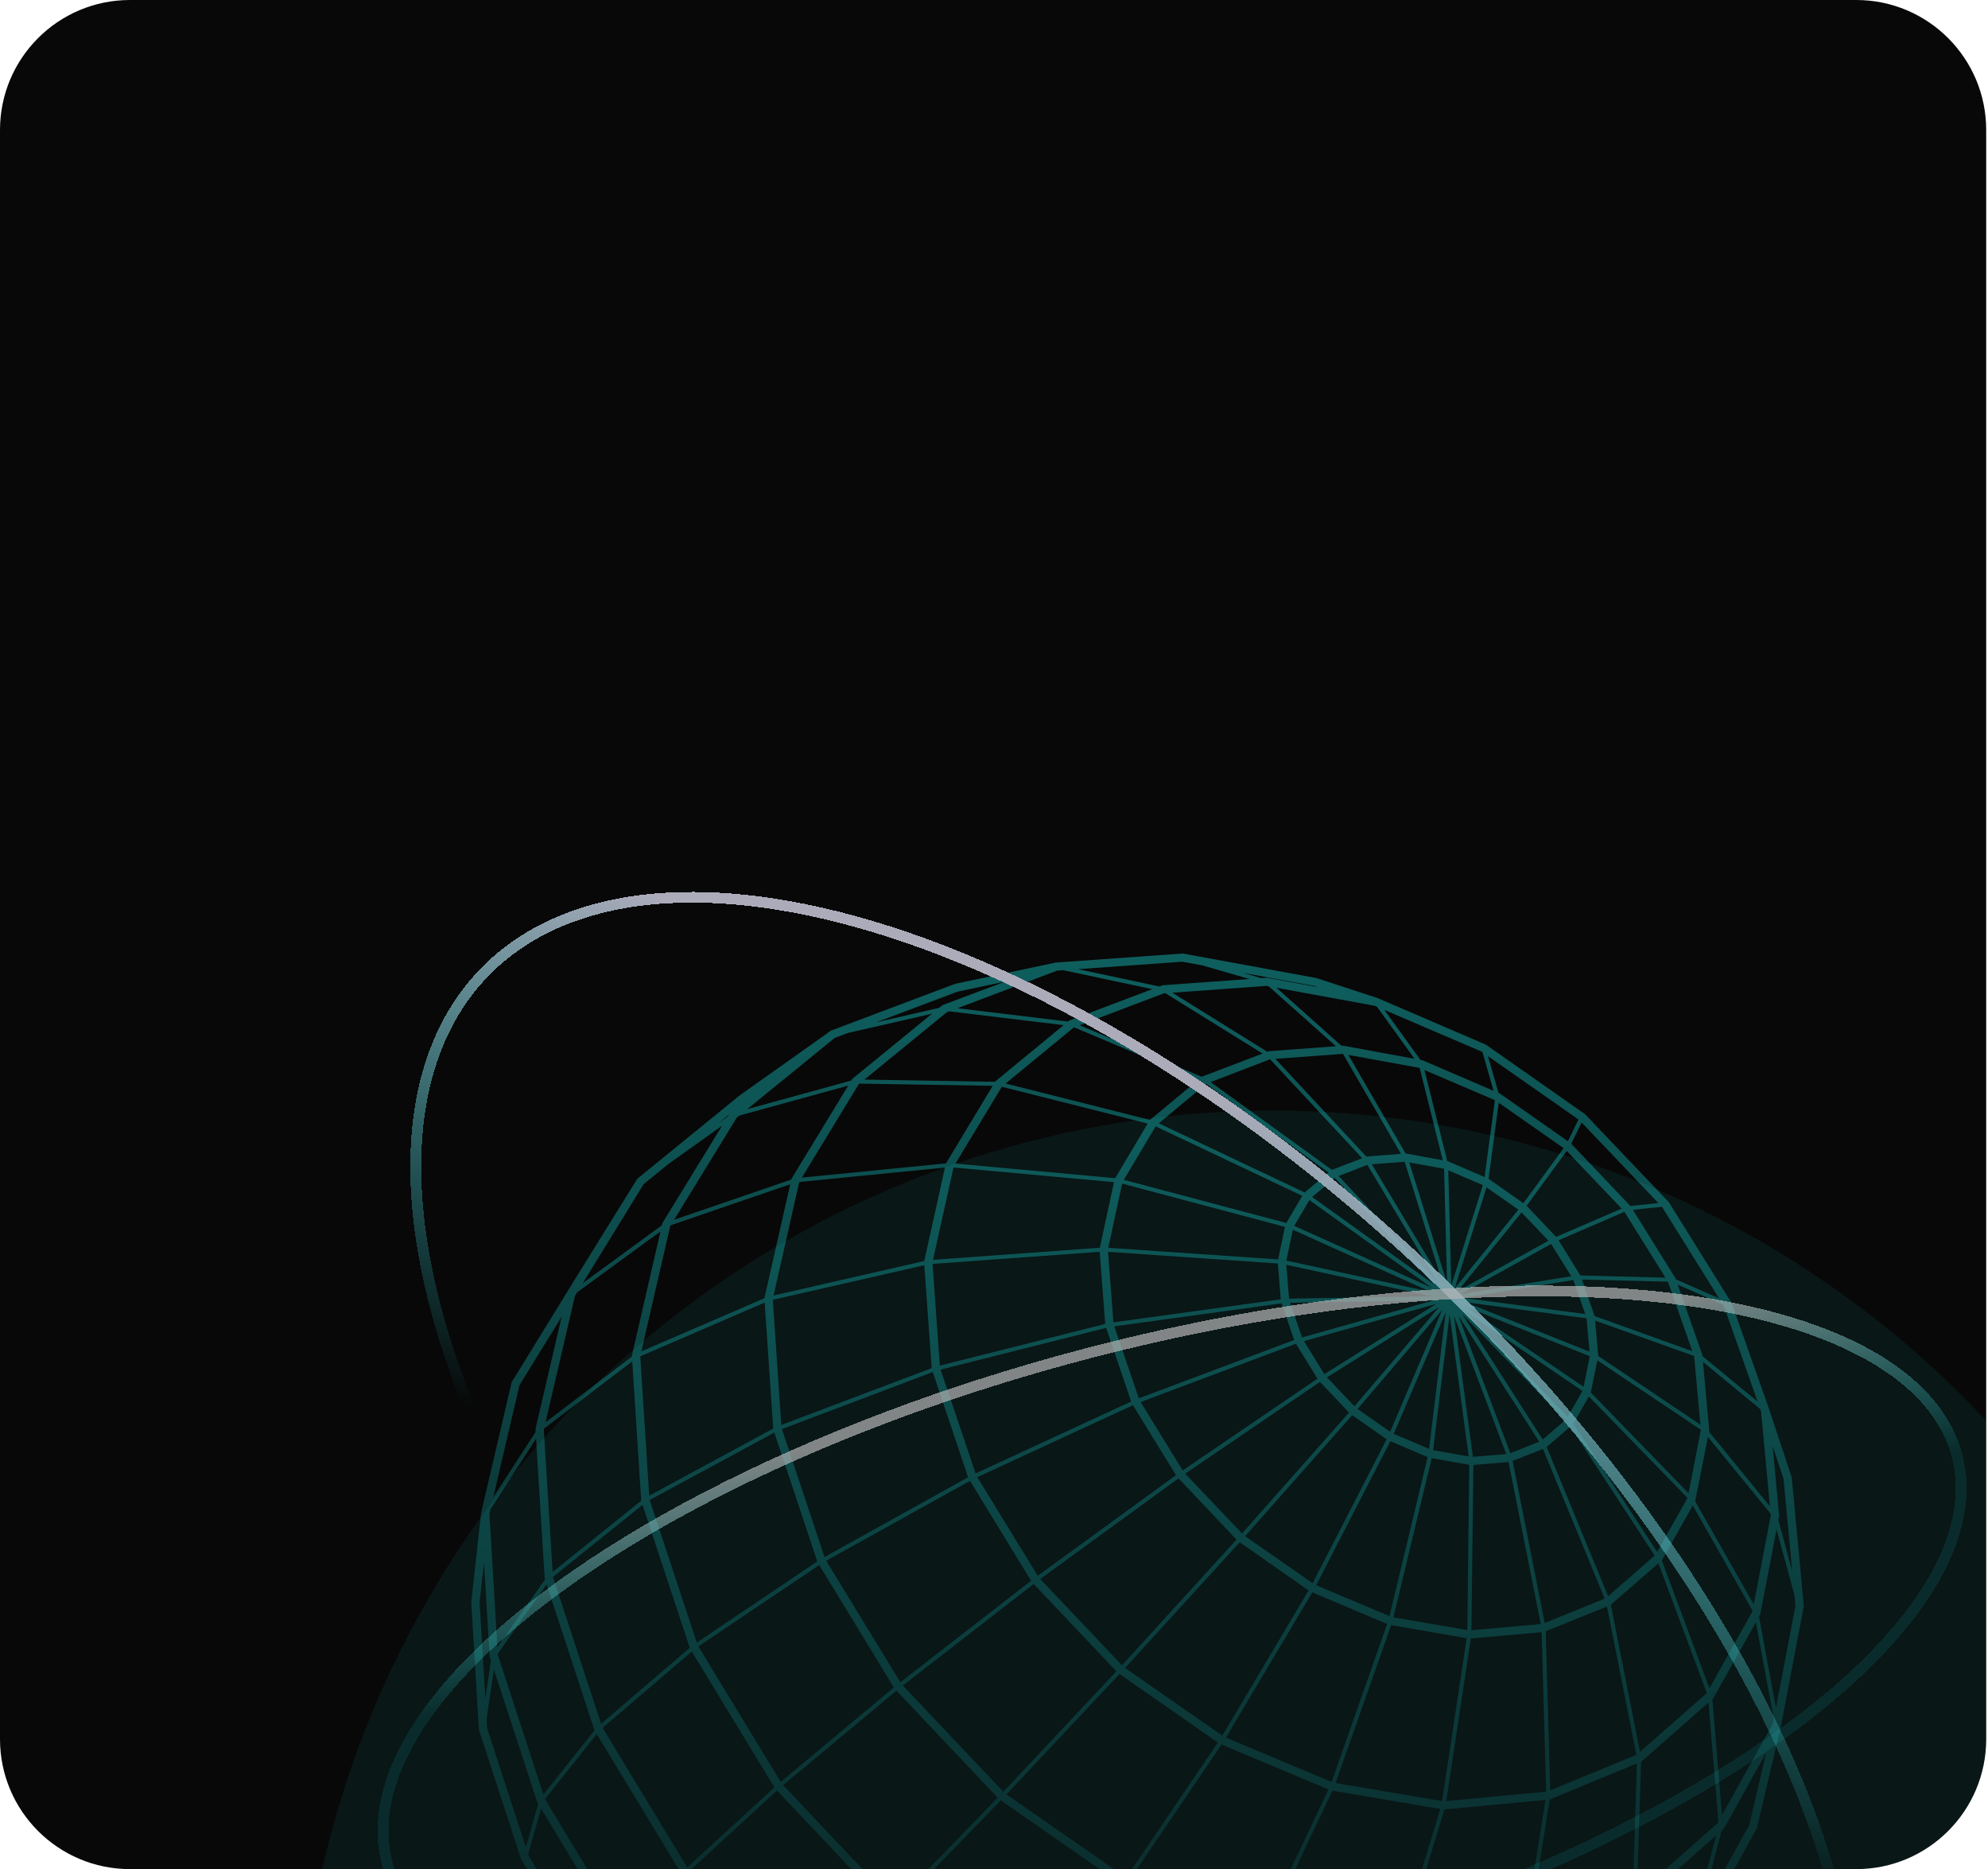 <svg width="367" height="345" viewBox="0 0 367 345" fill="none" xmlns="http://www.w3.org/2000/svg">
<g filter="url(#filter0_n_1075_10265)">
<g clip-path="url(#clip0_1075_10265)">
<path d="M0 24C0 10.745 10.745 0 24 0H342.667C355.922 0 366.667 10.745 366.667 24V321C366.667 334.255 355.921 345 342.667 345H24C10.745 345 0 334.255 0 321V24Z" fill="#080808"/>
<g opacity="0.5">
<g opacity="0.7" filter="url(#filter1_f_1075_10265)">
<circle cx="180" cy="180" r="180" transform="matrix(-1 0 0 1 415 205)" fill="#18E0E0" fill-opacity="0.2"/>
</g>
</g>
<path d="M90.389 305.665L90.394 305.759L90.635 306.503L89.6 313.552L88.539 295.764L89.348 288.384L90.389 305.665ZM173.986 185.532L173.373 186.035L161.747 188.7L162.079 188.572L176.772 183.04L185.607 181.168L173.986 185.532ZM233.9 180.468L232.854 180.547L229.44 179.562L242.639 181.985L243.288 182.202L233.9 180.468ZM187.362 408.773L187.905 408.995L209.743 412.488L199.742 413.488L178.839 410.153L187.362 408.773ZM175.5 409.621L152.762 400.241L160.455 397.625L160.52 397.669L186.04 408.226L176.471 409.773L175.5 409.621ZM111.192 365.072L115.084 358.648L135.192 379.974L129.203 384.467L128.61 384.058L112.605 367.092L111.192 365.072ZM99.878 333.824L114.551 358.072L110.749 364.338L97.62 342.618L97.504 342.258L99.878 333.824ZM99.159 332.598L99.184 332.676L99.355 332.957L97.082 340.958L89.927 318.996L89.826 317.296L91.174 308.138L99.159 332.598ZM134.322 206.124L132.663 207.312L134.529 205.789L134.322 206.124ZM195.146 179.158L196.277 179.079L212.73 182.577L197.409 188.36L197.167 188.557L176.757 186.099L195.146 179.158ZM300.989 222.603L290.057 211.105L291.983 207.193L306.148 222.056L300.989 222.603ZM324.477 258.718L314.289 250.318L314.269 250.097L309.723 237.121L318.071 240.786L318.257 241.086L322.214 252.304L324.477 258.718ZM329.259 272.97L330.848 289.946L328.293 280.6L328.429 279.916L328.449 279.812L327.247 266.93L329.259 272.97ZM327.856 315.242L324.728 298.384L324.95 297.99L327.967 282.305L331.26 294.374L331.451 296.419L327.856 315.242ZM263.492 399.807L249.423 405.768L257.529 401.059L258.278 400.985L258.393 400.97L270.165 395.989L263.492 399.807ZM217.93 411.66L230.868 403.699L231.255 403.763L255.703 401.246L243.856 408.128L241.221 409.241L217.93 411.66ZM98.963 265.551L100.547 291.251L100.552 291.345L100.622 291.547L91.827 304.01L90.344 279.418L90.55 278.546L98.963 265.551ZM103.679 243.047L98.877 263.659L98.852 263.762L98.887 264.304L91.063 276.359L95.9 255.683L103.679 243.047ZM146.174 217.48L146.114 217.583L146.079 217.726L124.447 225.145L135.997 206.312L136.495 205.908L156.588 200.385L146.174 217.48ZM183.264 200.42L174.63 214.741L148.03 217.366L158.534 200.114L158.665 200.011L183.264 200.42ZM234.247 194.03L233.965 194.139L216.416 183.232L233.815 181.981L234.222 182.059L246.622 193.114L234.247 194.03ZM275.721 201.341L262.602 195.705L262.215 195.631L255.562 186.404L273.484 194.089L273.695 194.242L275.721 201.341ZM289.439 210.647L276.883 201.838L276.632 201.73L274.691 194.937L291.405 206.637L289.439 210.647ZM317.065 336.534L302.181 349.721L302.96 325.174L303.016 325.154L315.401 314.257L317.226 336.243L317.065 336.534ZM294.095 372.924L272.724 381.925L281.434 360.377L300.984 352.249L294.412 372.644L294.095 372.924ZM109.733 319.331L109.754 319.385L100.32 331.218L91.913 305.483L91.898 305.222L100.909 292.433L109.733 319.331ZM116.673 250.107L116.653 250.215L116.663 250.392L100.712 262.521L106.153 239.165L106.54 238.544L121.932 227.293L116.673 250.107ZM141.136 239.549L141.116 239.633L118.402 249.441L123.727 226.322L123.828 226.155L145.883 218.588L141.136 239.549ZM326.901 279.738L323.748 296.133L312.937 277.108L312.952 277.083L315.3 265.23L326.865 279.389L326.901 279.738ZM306.777 288.015L306.792 288L312.499 277.881L323.521 297.286L323.486 297.478L315.577 311.626L306.777 288.015ZM315.074 312.528L302.759 323.356L297.369 296.207L306.158 288.551L315.089 312.503L315.074 312.528ZM301.336 350.475L281.861 358.604L286.095 332.135L302.181 325.499L301.391 350.421L301.336 350.475ZM271.653 382.373L246.526 384.9L257.775 362.697L280.569 360.476L271.749 382.334L271.653 382.373ZM258.001 399.502L232.482 402.123L245.556 386.482L245.656 386.501L270.663 383.984L258.449 399.31L258.001 399.502ZM148.045 369.348L173.338 386.92L161.26 396.344L136.957 379.491L148.045 369.348ZM126.247 346.362L147.467 368.85L136.369 379.003L115.994 357.416L126.247 346.362ZM110.166 320.08L125.749 345.785L115.546 356.781L100.607 332.08L110.166 320.08ZM118.372 277.004L102.015 290.152L100.396 263.89L100.446 263.679L116.718 251.284L118.372 277.004ZM205.65 218.199L203.036 230.308L172.242 232.544L176.023 215.489L205.65 218.199ZM205.867 217.47L176.39 214.775L184.943 200.597L211.876 207.381L205.867 217.47ZM275.968 203.07L274.067 217.258L267.264 214.332L267.173 214.317L262.964 197.498L275.968 203.07ZM287.272 228.308L281.826 222.568L289.228 212.435L299.375 223.086L287.272 228.308ZM291.747 235.421L287.724 228.933L299.878 223.672L307.461 235.835L291.747 235.421ZM294.377 242.919L292.044 236.18L307.908 236.569L312.424 249.402L294.377 242.919ZM313.993 263.94L311.715 275.61L293.668 257.028L294.88 251.097L313.993 263.915V263.94ZM286.18 330.469L285.351 301.094L296.66 296.532L302.09 323.908L286.18 330.469ZM281.046 358.919L258.383 361.126L266.655 333.977L285.306 332.233L281.046 358.919ZM245.641 384.974L218.679 380.575L232.613 358.525L256.98 362.584L245.641 384.974ZM118.619 277.773L127.338 304.153L110.97 318.183L102.075 291.074L118.619 277.773ZM142.946 264.422L150.876 288.207L128.635 303.192L119.936 276.876L142.946 264.422ZM172.201 253.254L178.718 272.669L152.219 287.394L144.344 263.782L172.201 253.254ZM245.883 215.933L223.486 199.73L234.473 195.518L251.479 213.79L245.883 215.933ZM305.922 286.438L290.445 262.782L293.316 257.757L311.534 276.497L305.922 286.438ZM266.997 332.435L271.523 302.434L284.597 301.266L285.426 330.711L266.997 332.435ZM257.579 361.155L233.357 357.145L245.983 330.524L265.886 333.898L257.579 361.155ZM217.89 380.407L191.113 369.284L207.677 348.17L231.869 358.283L217.89 380.407ZM190.098 370.476L216.934 381.644L202.784 397.64L175.218 386.225L190.098 370.476ZM127.705 304.833L142.961 329.913L126.865 344.687L111.252 318.927L127.705 304.833ZM151.238 288.872L165.016 311.474L144.128 328.898L128.927 303.902L151.238 288.872ZM179.065 273.334L190.349 291.773L166.213 310.508L152.525 288.083L179.065 273.334ZM204.212 245.096L208.818 258.698L180.101 271.969L173.64 252.806L204.212 245.096ZM237.214 226.455L235.952 232.465L204.599 230.317L207.159 218.47L237.214 226.455ZM240.407 220.731L237.465 225.741L207.461 217.775L213.344 207.898L240.407 220.731ZM240.854 220.11L213.912 207.341L222.667 200.07L245.259 216.415L240.854 220.11ZM267.917 237.288L267.364 216.016L273.75 218.746L267.917 237.288ZM270.542 240.367L292.893 243.333L293.441 249.496L270.542 240.367ZM285.522 267.083L289.896 263.319L305.474 287.138L296.871 294.631L285.522 267.083ZM266.223 332.435L246.557 329.115L256.82 299.961L270.758 302.38L266.223 332.435ZM232.603 356.958L208.577 346.933L225.508 322.006L245.244 330.302L232.603 356.958ZM190.419 368.934L165.81 351.84L184.762 332.307L207.008 347.795L190.419 368.934ZM164.739 352.919L189.424 370.087L174.499 385.885L149.151 368.294L164.739 352.919ZM143.444 330.494L164.161 352.426L148.568 367.806L127.313 345.303L143.444 330.494ZM165.494 312.06L184.179 331.819L165.227 351.347L144.58 329.504L165.494 312.06ZM190.827 292.364L206.093 308.493L185.225 330.716L166.67 311.114L190.827 292.364ZM209.155 259.368L217.09 272.285L191.576 290.857L180.418 272.654L209.155 259.368ZM264.719 237.072L242.227 220.938L246.416 217.42L264.719 237.072ZM265.413 236.697L247.125 217.066L252.425 215.011L265.413 236.697ZM266.263 236.633L253.249 214.903L259.314 214.435L266.263 236.633ZM268.556 237.796L274.419 219.159L280.312 223.283L268.556 237.796ZM269.119 238.318L280.886 223.785L285.864 229.012L269.119 238.318ZM269.657 238.879L286.351 229.608L290.062 235.569L269.657 238.879ZM290.455 236.269L292.652 242.55L270.165 239.559L290.455 236.269ZM270.658 241.224L293.477 250.323L292.35 255.979L270.658 241.224ZM279.236 269.659L284.848 267.442L296.237 295.079L285.17 299.581L279.236 269.659ZM245.822 328.913L226.317 320.73L242.257 293.911L256.08 299.759L245.822 328.913ZM217.563 272.876L228.273 284.182L207.124 307.375L192.033 291.453L217.563 272.876ZM236.605 240.569L238.913 247.343L210.236 258.107L205.711 244.816L236.605 240.569ZM270.457 242.003L292.139 256.742L289.414 261.516L270.457 242.003ZM271.995 270.408L278.492 269.856L284.431 299.774L271.638 300.912L271.995 270.408ZM264.297 269.142L271.236 270.378L270.879 300.877L257.237 298.527L264.297 269.142ZM239.245 248.023L243.213 254.476L218.337 271.408L210.568 258.787L239.245 248.023ZM240.367 246.865L238.164 240.461L264.694 240.017L240.367 246.865ZM284.149 266.102L278.819 268.235L269.235 242.86L284.149 266.102ZM269.954 242.569L288.956 262.127L284.798 265.708L269.954 242.569ZM243.68 255.067L249.041 260.728L229.289 283.049L218.805 272.004L243.68 255.067ZM244.49 253.639L240.724 247.545L265.172 240.668L244.49 253.639ZM271.91 268.905L268.415 242.86L278.06 268.383L271.91 268.905ZM250.041 259.575L244.963 254.235L265.695 241.229L250.041 259.575ZM267.611 242.614L271.13 268.831L264.563 267.684L267.611 242.614ZM257.297 264.664L266.886 242.215L263.819 267.432L257.297 264.664ZM256.633 264.275L250.614 260.072L266.258 241.742L256.633 264.275ZM242.318 292.227L229.867 283.541L249.624 261.21L255.985 265.664L242.318 292.227ZM256.508 298.306L242.981 292.601L256.664 266.014L263.558 268.955L256.508 298.306ZM225.648 320.366L207.702 307.868L228.857 284.67L241.578 293.557L225.648 320.366ZM264.332 239.274L237.968 239.712L237.46 233.451L264.332 239.274ZM238.923 226.268L241.724 221.509L264.297 237.697L238.923 226.268ZM264.176 238.471L237.47 232.682L238.672 226.982L264.176 238.471ZM207.898 346.574L185.808 331.213L206.676 308.981L224.834 321.641L207.898 346.574ZM267.138 236.865L260.153 214.558L266.59 215.721L267.138 236.865ZM235.901 233.214L236.439 239.83L205.545 244.082L204.549 231.061L235.901 233.214ZM276.677 203.543L288.659 211.928L281.227 222.091L274.796 217.578L276.677 203.543ZM203.011 231.056L204.031 244.372L173.504 252.067L172.151 233.298L203.011 231.056ZM231.295 402.246L203.649 397.792L217.699 381.92L244.686 386.339L231.426 402.231L231.295 402.246ZM312.751 250.323L313.907 262.964L295.046 250.294L295.051 250.274L294.472 243.752L312.736 250.289L312.751 250.323ZM262.084 197.119L266.348 214.164L259.515 212.913L259.48 212.918L248.92 194.715L262.069 197.114L262.084 197.119ZM247.934 194.533L258.635 212.982L252.334 213.465L252.249 213.499L235.444 195.444L247.889 194.528L247.934 194.533ZM170.633 233.529L172 252.525L144.233 263.023L142.67 239.919L170.633 233.529ZM141.166 240.426L142.74 263.683L119.851 276.073L118.196 250.353L141.166 240.426ZM188.328 407.542L162.029 396.679L174.017 387.344L201.467 398.723L188.478 407.566L188.328 407.542ZM215.134 183.325L233.09 194.469L221.937 198.71L221.867 198.769L199.32 189.242L214.857 183.345L215.134 183.325ZM198.299 189.631L221.223 199.301L212.293 206.716L185.642 199.996L198.198 189.671L198.299 189.631ZM174.449 215.509L170.622 232.761L142.805 239.126L147.552 218.169L174.449 215.509ZM189.565 407.739L202.301 399.068L202.332 399.078L229.726 403.512L216.195 411.842L215.607 411.901L189.565 407.739ZM281.112 389.718L259.872 398.709L271.724 383.876L271.925 383.856L292.868 375.072L282.515 388.472L281.112 389.718ZM295.538 371.639L301.914 351.864L302.176 351.756L316.809 338.785L312.203 356.204L311.554 357.377L295.538 371.639ZM317.895 335.036L316.12 313.626L316.291 313.474L324.145 299.434L327.459 317.311L327.308 318.095L317.895 335.036ZM325.11 260.516L326.74 278.034L315.491 264.265L315.541 264.018L314.385 251.382L324.965 260.102L325.11 260.516ZM175.239 186.675L196.363 189.217L183.877 199.489L183.777 199.572L183.711 199.676L159.57 199.272L174.776 186.848L175.239 186.675ZM122.234 215.79L123.365 214.873L133.312 207.775L122.284 225.756L122.189 226.165L107.586 236.84L118.835 218.558L122.234 215.79ZM151.515 399.728L145.868 396.019L129.857 384.92L135.766 380.486L159.686 397.093L151.706 399.807L151.515 399.728ZM299.144 373.639L287.885 383.679L285.607 385.708L294.291 374.476L294.935 374.205L306.742 363.692L299.144 373.639ZM322.933 336.849L317.9 345.928L313.716 353.475L317.839 337.869L318.287 337.475L326.051 323.499L322.933 336.849ZM306.817 222.756L317.362 239.653L309.381 236.145L309.321 235.968L301.447 223.307L306.802 222.746L306.817 222.756ZM253.803 185.651L254.205 185.823L261.134 195.434L247.975 193.015L247.653 193.04L235.65 182.32L253.803 185.651ZM221.902 178.177L230.677 180.705L214.631 181.857L214.033 182.084L198.988 178.887L218.272 177.512L221.902 178.177ZM154.084 191.587L156.528 190.666L172.061 187.109L157.352 199.129L157.156 199.449L137.943 204.73L154.084 191.587ZM150.725 401.019L174.987 411.039L199.697 415L215.561 413.419L215.657 413.409H215.662L241.619 410.714L264.141 401.167C264.146 401.167 264.146 401.167 264.146 401.162L281.881 391.033L281.957 390.999L300.23 374.703L312.736 358.357L312.776 358.318L324.331 337.475C324.391 337.366 324.411 337.243 324.416 337.125L328.766 318.622L328.771 318.602L328.796 318.494V318.489L332.98 296.596L333 296.493L330.777 272.753C330.767 272.644 330.732 272.541 330.682 272.452L326.589 260.107L319.68 240.52L308.084 221.908L292.622 205.661L274.308 192.823L254.336 184.237H254.325L254.275 184.212L243.072 180.547L243.006 180.532C242.996 180.532 242.986 180.522 242.971 180.522L218.357 176L194.92 177.67L176.39 181.582L176.32 181.606C176.305 181.611 176.289 181.611 176.274 181.616L153.606 190.158L153.415 190.227V190.232L153.3 190.276L152.927 190.577L136.61 202.144C136.605 202.144 136.605 202.144 136.605 202.149L128.213 208.977L117.678 217.549L117.658 217.563L117.558 217.726L106.847 234.988L94.528 255.008L94.462 255.112L88.825 279.187L88.8 279.29L88.805 279.364L87 295.724L88.403 319.178L88.408 319.272L96.187 343.155L109.889 365.865L111.926 368.781L126.971 384.743L144.998 397.255L150.725 401.019Z" fill="url(#paint0_linear_1075_10265)" fill-opacity="0.5"/>
<g filter="url(#filter2_d_1075_10265)">
<ellipse cx="81.268" cy="166.593" rx="81.268" ry="166.593" transform="matrix(0.716 -0.698 0.716 0.698 32 235.445)" stroke="url(#paint1_linear_1075_10265)" stroke-width="2" shape-rendering="crispEdges"/>
</g>
<g filter="url(#filter3_d_1075_10265)">
<ellipse cx="58.609" cy="149.626" rx="58.609" ry="149.626" transform="matrix(-0.265 -0.964 0.968 -0.253 87.072 400.641)" stroke="url(#paint2_linear_1075_10265)" stroke-width="2" shape-rendering="crispEdges"/>
</g>
</g>
</g>
<defs>
<filter id="filter0_n_1075_10265" x="0" y="0" width="366.667" height="345" filterUnits="userSpaceOnUse" color-interpolation-filters="sRGB">
<feFlood flood-opacity="0" result="BackgroundImageFix"/>
<feBlend mode="normal" in="SourceGraphic" in2="BackgroundImageFix" result="shape"/>
<feTurbulence type="fractalNoise" baseFrequency="1 1" stitchTiles="stitch" numOctaves="3" result="noise" seed="8383" />
<feColorMatrix in="noise" type="luminanceToAlpha" result="alphaNoise" />
<feComponentTransfer in="alphaNoise" result="coloredNoise1">
<feFuncA type="discrete" tableValues="0 0 0 0 0 0 0 0 0 0 0 0 0 0 0 0 0 0 0 0 0 0 0 1 1 1 1 1 0 0 0 0 0 0 0 0 0 0 0 0 0 0 0 0 0 0 0 0 0 0 0 0 0 0 0 0 0 0 0 0 0 0 0 0 0 0 0 0 0 0 0 0 0 0 0 0 0 0 0 0 0 0 0 0 0 0 0 0 0 0 0 0 0 0 0 0 0 0 0 0 "/>
</feComponentTransfer>
<feComposite operator="in" in2="shape" in="coloredNoise1" result="noise1Clipped" />
<feComponentTransfer in="alphaNoise" result="coloredNoise2">
<feFuncA type="discrete" tableValues="0 0 0 0 0 0 0 0 0 0 0 0 0 0 0 0 0 0 0 0 0 0 0 0 0 0 0 0 0 0 0 0 0 0 0 0 0 0 0 0 0 0 0 0 0 0 0 0 0 0 0 0 0 0 0 0 0 0 0 0 0 0 0 0 0 0 0 0 0 0 0 0 1 1 1 1 1 0 0 0 0 0 0 0 0 0 0 0 0 0 0 0 0 0 0 0 0 0 0 0 "/>
</feComponentTransfer>
<feComposite operator="in" in2="shape" in="coloredNoise2" result="noise2Clipped" />
<feFlood flood-color="rgba(36, 37, 43, 0.8)" result="color1Flood" />
<feComposite operator="in" in2="noise1Clipped" in="color1Flood" result="color1" />
<feFlood flood-color="rgba(255, 255, 255, 0.07)" result="color2Flood" />
<feComposite operator="in" in2="noise2Clipped" in="color2Flood" result="color2" />
<feMerge result="effect1_noise_1075_10265">
<feMergeNode in="shape" />
<feMergeNode in="color1" />
<feMergeNode in="color2" />
</feMerge>
</filter>
<filter id="filter1_f_1075_10265" x="-345" y="-195" width="1160" height="1160" filterUnits="userSpaceOnUse" color-interpolation-filters="sRGB">
<feFlood flood-opacity="0" result="BackgroundImageFix"/>
<feBlend mode="normal" in="SourceGraphic" in2="BackgroundImageFix" result="shape"/>
<feGaussianBlur stdDeviation="200" result="effect1_foregroundBlur_1075_10265"/>
</filter>
<filter id="filter2_d_1075_10265" x="67.718" y="156.609" width="283.564" height="276.781" filterUnits="userSpaceOnUse" color-interpolation-filters="sRGB">
<feFlood flood-opacity="0" result="BackgroundImageFix"/>
<feColorMatrix in="SourceAlpha" type="matrix" values="0 0 0 0 0 0 0 0 0 0 0 0 0 0 0 0 0 0 127 0" result="hardAlpha"/>
<feOffset/>
<feGaussianBlur stdDeviation="4"/>
<feComposite in2="hardAlpha" operator="out"/>
<feColorMatrix type="matrix" values="0 0 0 0 0.094 0 0 0 0 0.878 0 0 0 0 0.878 0 0 0 0.2 0"/>
<feBlend mode="normal" in2="BackgroundImageFix" result="effect1_dropShadow_1075_10265"/>
<feBlend mode="normal" in="SourceGraphic" in2="effect1_dropShadow_1075_10265" result="shape"/>
</filter>
<filter id="filter3_d_1075_10265" x="61.688" y="229.324" width="309.236" height="153.994" filterUnits="userSpaceOnUse" color-interpolation-filters="sRGB">
<feFlood flood-opacity="0" result="BackgroundImageFix"/>
<feColorMatrix in="SourceAlpha" type="matrix" values="0 0 0 0 0 0 0 0 0 0 0 0 0 0 0 0 0 0 127 0" result="hardAlpha"/>
<feOffset/>
<feGaussianBlur stdDeviation="4"/>
<feComposite in2="hardAlpha" operator="out"/>
<feColorMatrix type="matrix" values="0 0 0 0 0.094 0 0 0 0 0.878 0 0 0 0 0.878 0 0 0 0.2 0"/>
<feBlend mode="normal" in2="BackgroundImageFix" result="effect1_dropShadow_1075_10265"/>
<feBlend mode="normal" in="SourceGraphic" in2="effect1_dropShadow_1075_10265" result="shape"/>
</filter>
<linearGradient id="paint0_linear_1075_10265" x1="210" y1="176" x2="210" y2="415" gradientUnits="userSpaceOnUse">
<stop stop-color="#18E0E0" stop-opacity="0.8"/>
<stop offset="1" stop-color="#18E0E0" stop-opacity="0"/>
</linearGradient>
<linearGradient id="paint1_linear_1075_10265" x1="126.048" y1="42.421" x2="34.068" y2="84.538" gradientUnits="userSpaceOnUse">
<stop stop-color="#ABABBA"/>
<stop offset="1" stop-color="#18E0E0" stop-opacity="0"/>
</linearGradient>
<linearGradient id="paint2_linear_1075_10265" x1="113.814" y1="86.324" x2="21.443" y2="78.538" gradientUnits="userSpaceOnUse">
<stop stop-color="#B4B4B4" stop-opacity="0.7"/>
<stop offset="0.395" stop-color="#18E0E0" stop-opacity="0.1"/>
<stop offset="1" stop-color="#18E0E0" stop-opacity="0.1"/>
</linearGradient>
<clipPath id="clip0_1075_10265">
<path d="M0 24C0 10.745 10.745 0 24 0H342.667C355.922 0 366.667 10.745 366.667 24V321C366.667 334.255 355.921 345 342.667 345H24C10.745 345 0 334.255 0 321V24Z" fill="white"/>
</clipPath>
</defs>
</svg>
